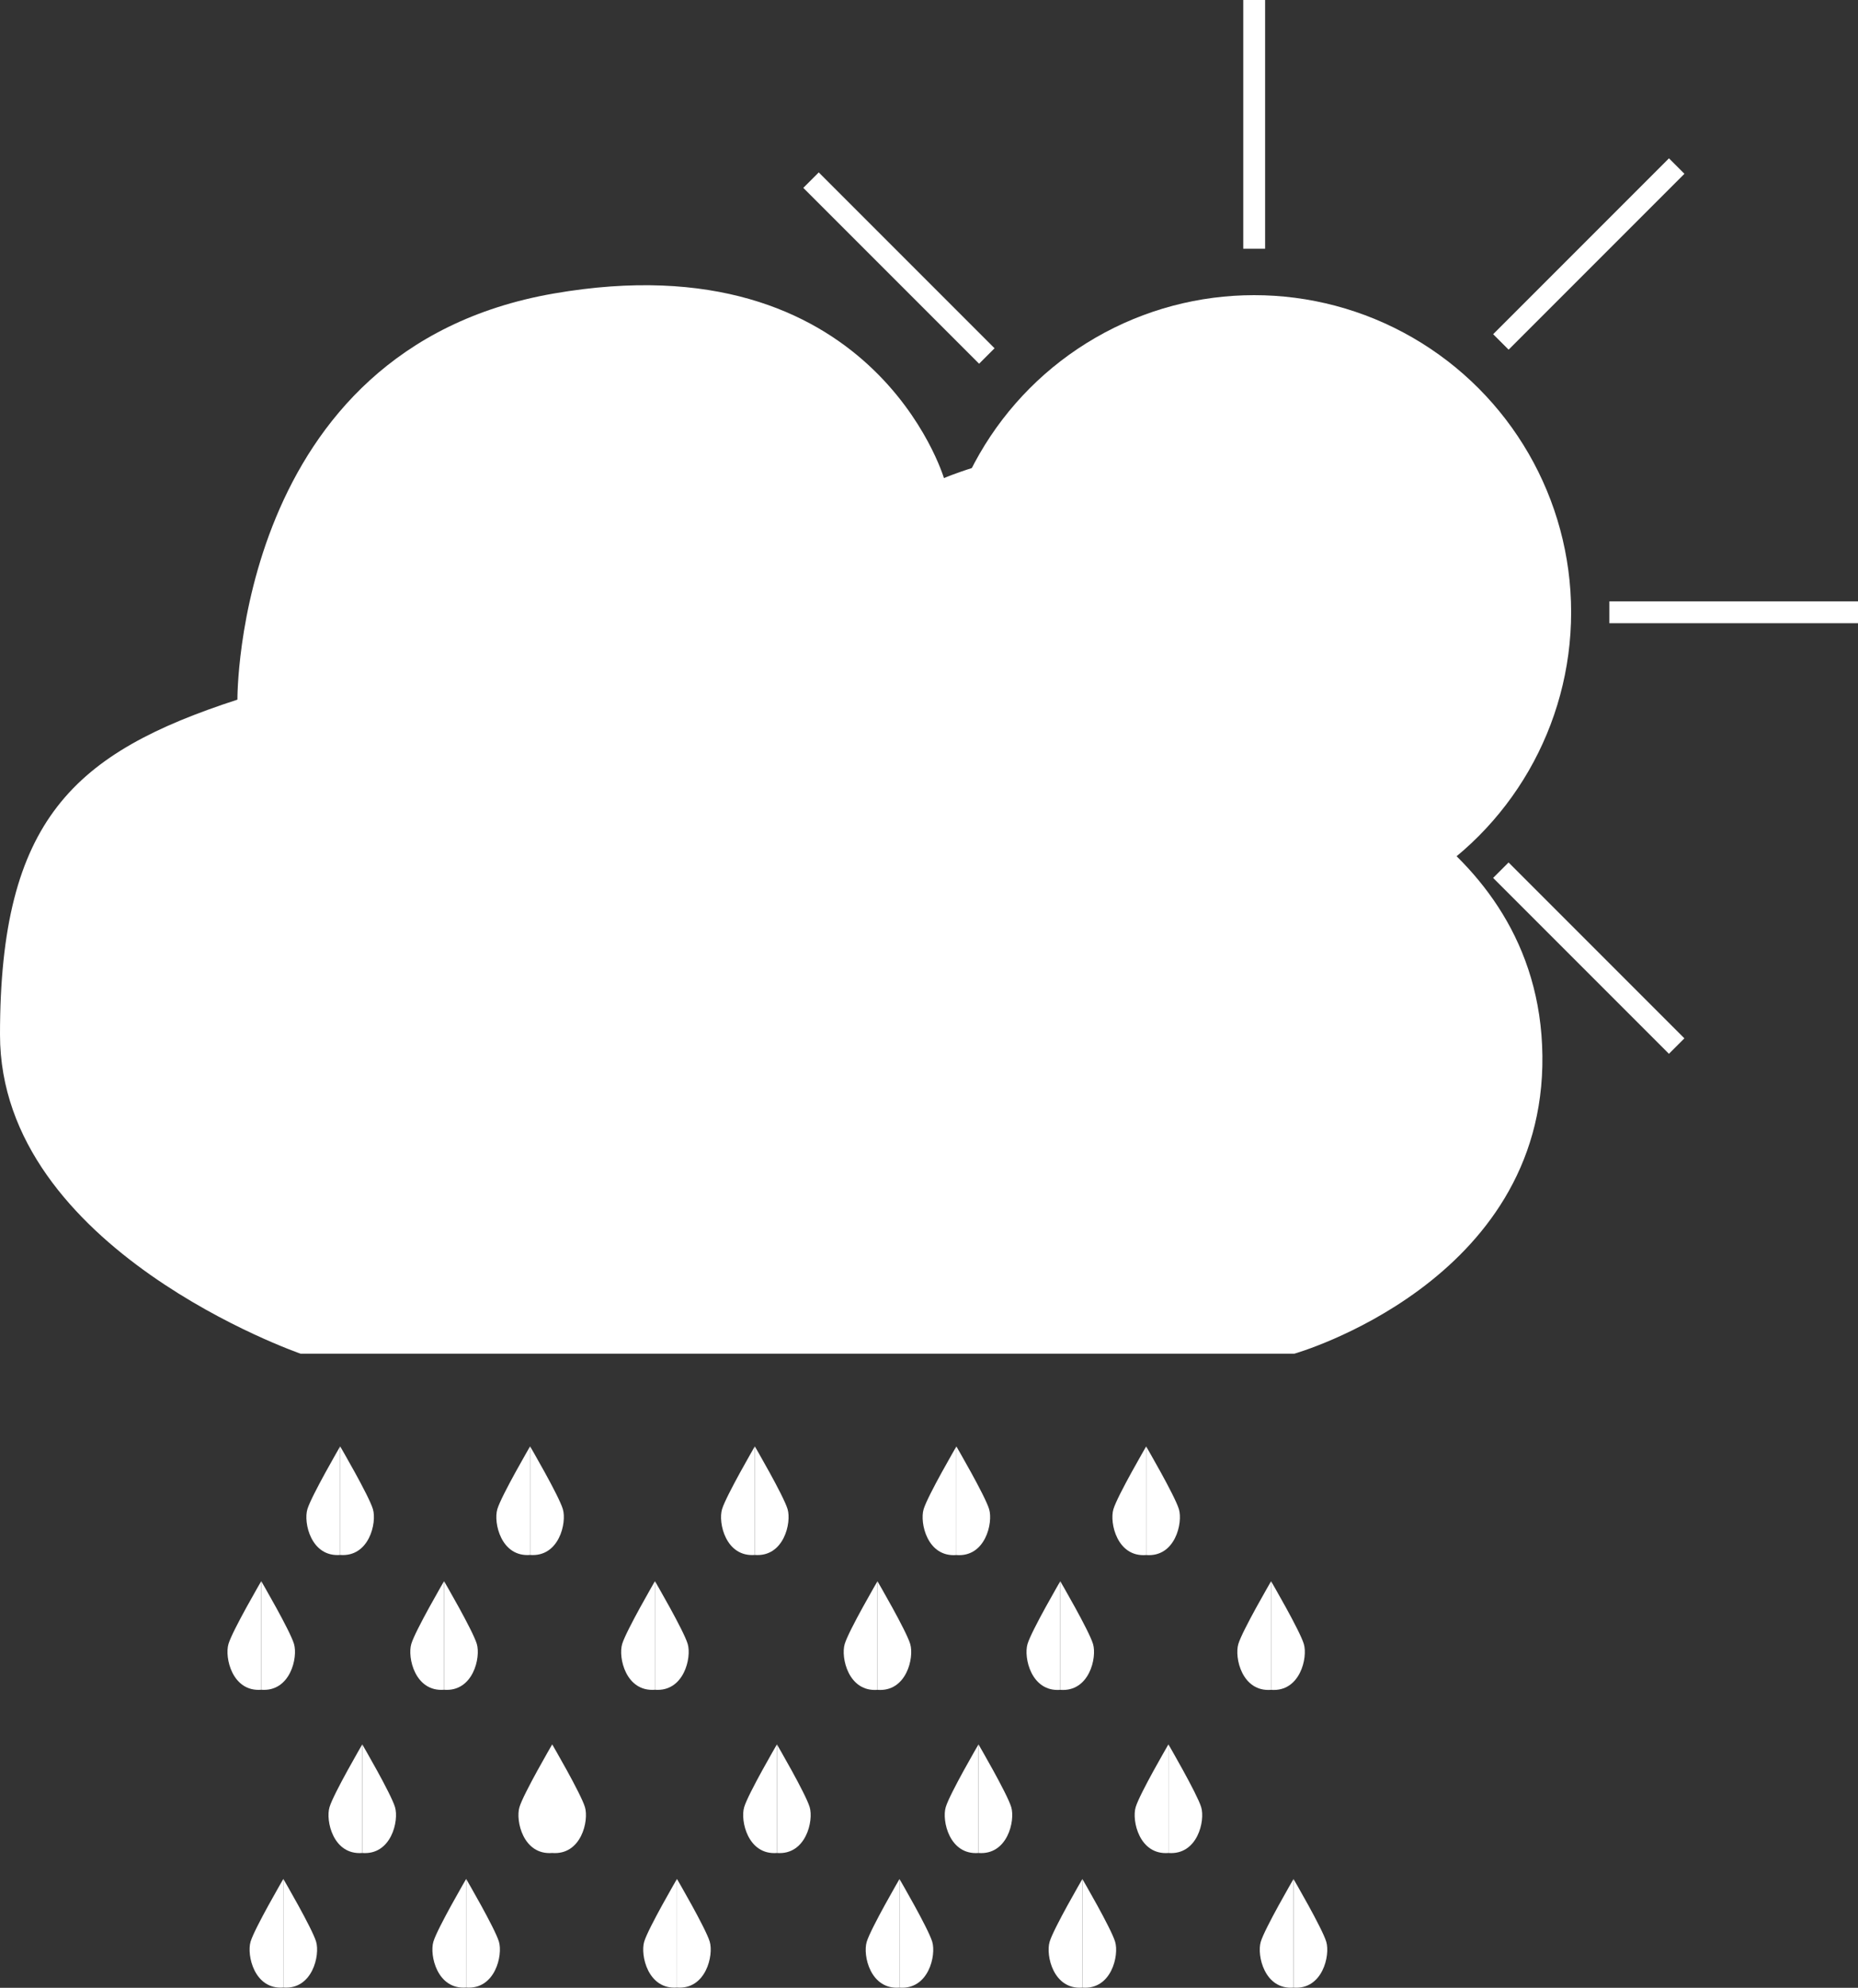 <svg xmlns="http://www.w3.org/2000/svg" viewBox="0 0 226.95 242.72"><rect x="0" y="0" width="226.95" height="242.72" fill="#333333" stroke="none"/><defs><style>.cls-1{fill:#fff;}</style></defs><g id="Layer_2" data-name="Layer 2"><g id="Layer_16" data-name="Layer 16"><g id="rain"><circle class="cls-1" cx="153.19" cy="74.76" r="38.72"/><rect class="cls-1" x="153.19" y="119.16" width="2.67" height="30.37"/><rect class="cls-1" x="151.86" width="2.67" height="30.37"/><rect class="cls-1" x="93.28" y="59.58" width="2.67" height="30.37" transform="translate(19.85 169.38) rotate(-90)"/><rect class="cls-1" x="210.43" y="59.58" width="2.67" height="30.37" transform="translate(137 286.53) rotate(-90)"/><rect class="cls-1" x="108.47" y="17.55" width="2.67" height="30.37" transform="translate(9.01 87.23) rotate(-45)"/><rect class="cls-1" x="192.73" y="101.81" width="2.67" height="30.37" transform="translate(-25.89 171.49) rotate(-45)"/><rect class="cls-1" x="108.47" y="100.09" width="2.67" height="30.37" transform="translate(105.93 274.43) rotate(-135)"/><rect class="cls-1" x="192.73" y="15.83" width="2.67" height="30.37" transform="translate(309.36 190.17) rotate(-135)"/><path class="cls-1" d="M158.11,165.29H36.71S0,152.6,0,126.33s9.05-34.41,29-40.9c0,0-.32-42.83,38.64-49.59s47.66,22.54,47.66,22.54,22.22-9.66,35.1,3.22c0,0,15.14,8.37,7.73,31.24,0,0,29.95,8.37,30.27,36.07S158.11,165.29,158.11,165.29Z"/><path class="cls-1" d="M41.55,176.61s-3.49,6-4,7.66.45,5.88,4,5.6"/><path class="cls-1" d="M41.55,176.61s3.5,6,4,7.66-.46,5.88-4,5.6"/><path class="cls-1" d="M31.91,193.07s-3.5,6-4,7.66.46,5.88,4,5.6"/><path class="cls-1" d="M31.91,193.07s3.5,6,4,7.66-.46,5.88-4,5.6"/><path class="cls-1" d="M64.75,176.61s-3.5,6-4,7.66.46,5.88,4,5.6"/><path class="cls-1" d="M64.75,176.61s3.5,6,4,7.66-.46,5.88-4,5.6"/><path class="cls-1" d="M54.24,193.07s-3.5,6-4,7.66.46,5.88,4,5.6"/><path class="cls-1" d="M54.24,193.07s3.5,6,4,7.66-.46,5.88-4,5.6"/><path class="cls-1" d="M80,193.07s-3.49,6-4,7.66.45,5.88,4,5.6"/><path class="cls-1" d="M80,193.07s3.5,6,4,7.66-.46,5.88-4,5.6"/><path class="cls-1" d="M92.2,176.61s-3.49,6-4,7.66.45,5.88,4,5.6"/><path class="cls-1" d="M92.2,176.61s3.5,6,4,7.66-.46,5.88-4,5.6"/><path class="cls-1" d="M116.82,176.62s-3.5,6-4,7.66.45,5.89,4,5.6"/><path class="cls-1" d="M116.82,176.62s3.5,6,4,7.66-.46,5.89-4,5.6"/><path class="cls-1" d="M107.18,193.08s-3.5,6-4,7.66.46,5.88,4,5.6"/><path class="cls-1" d="M107.18,193.08s3.5,6,4,7.66-.45,5.88-4,5.6"/><path class="cls-1" d="M140,176.62s-3.5,6-4,7.66.46,5.89,4,5.6"/><path class="cls-1" d="M140,176.62s3.5,6,4,7.66-.45,5.89-4,5.6"/><path class="cls-1" d="M129.51,193.08s-3.5,6-4,7.66.46,5.88,4,5.6"/><path class="cls-1" d="M129.51,193.08s3.5,6,4,7.66-.46,5.88-4,5.6"/><path class="cls-1" d="M155.26,193.08s-3.5,6-4,7.66.45,5.88,4,5.6"/><path class="cls-1" d="M155.26,193.08s3.5,6,4,7.66-.46,5.88-4,5.6"/><path class="cls-1" d="M44.25,213s-3.5,6-4,7.66.45,5.88,4,5.6"/><path class="cls-1" d="M44.25,213s3.5,6,4,7.66-.46,5.88-4,5.6"/><path class="cls-1" d="M34.61,229.43s-3.5,6-4,7.65.46,5.89,4,5.61"/><path class="cls-1" d="M34.61,229.43s3.5,6,4,7.65-.45,5.89-4,5.61"/><path class="cls-1" d="M67.45,213s-3.5,6-4,7.66.46,5.88,4,5.6"/><path class="cls-1" d="M67.45,213s3.5,6,4,7.66-.45,5.88-4,5.6"/><path class="cls-1" d="M56.94,229.43s-3.5,6-4,7.65.46,5.89,4,5.61"/><path class="cls-1" d="M56.94,229.43s3.5,6,4,7.65-.46,5.89-4,5.61"/><path class="cls-1" d="M82.69,229.43s-3.5,6-4,7.65.46,5.89,4,5.61"/><path class="cls-1" d="M82.69,229.43s3.5,6,4,7.65-.46,5.89-4,5.61"/><path class="cls-1" d="M94.9,213s-3.5,6-4,7.66.46,5.88,4,5.6"/><path class="cls-1" d="M94.9,213s3.5,6,4,7.66-.46,5.88-4,5.6"/><path class="cls-1" d="M119.52,213s-3.5,6-4,7.66.46,5.88,4,5.6"/><path class="cls-1" d="M119.52,213s3.5,6,4,7.66-.46,5.88-4,5.6"/><path class="cls-1" d="M109.87,229.44s-3.49,6-4,7.66.45,5.88,4,5.6"/><path class="cls-1" d="M109.87,229.44s3.5,6,4,7.66-.45,5.88-4,5.6"/><path class="cls-1" d="M142.72,213s-3.5,6-4,7.66.46,5.88,4,5.6"/><path class="cls-1" d="M142.72,213s3.49,6,4,7.66-.45,5.88-4,5.6"/><path class="cls-1" d="M132.21,229.44s-3.5,6-4,7.66.46,5.88,4,5.6"/><path class="cls-1" d="M132.21,229.44s3.5,6,4,7.66-.45,5.88-4,5.6"/><path class="cls-1" d="M158,229.44s-3.5,6-4,7.66.46,5.88,4,5.6"/><path class="cls-1" d="M158,229.44s3.5,6,4,7.66-.46,5.88-4,5.6"/></g></g></g></svg>